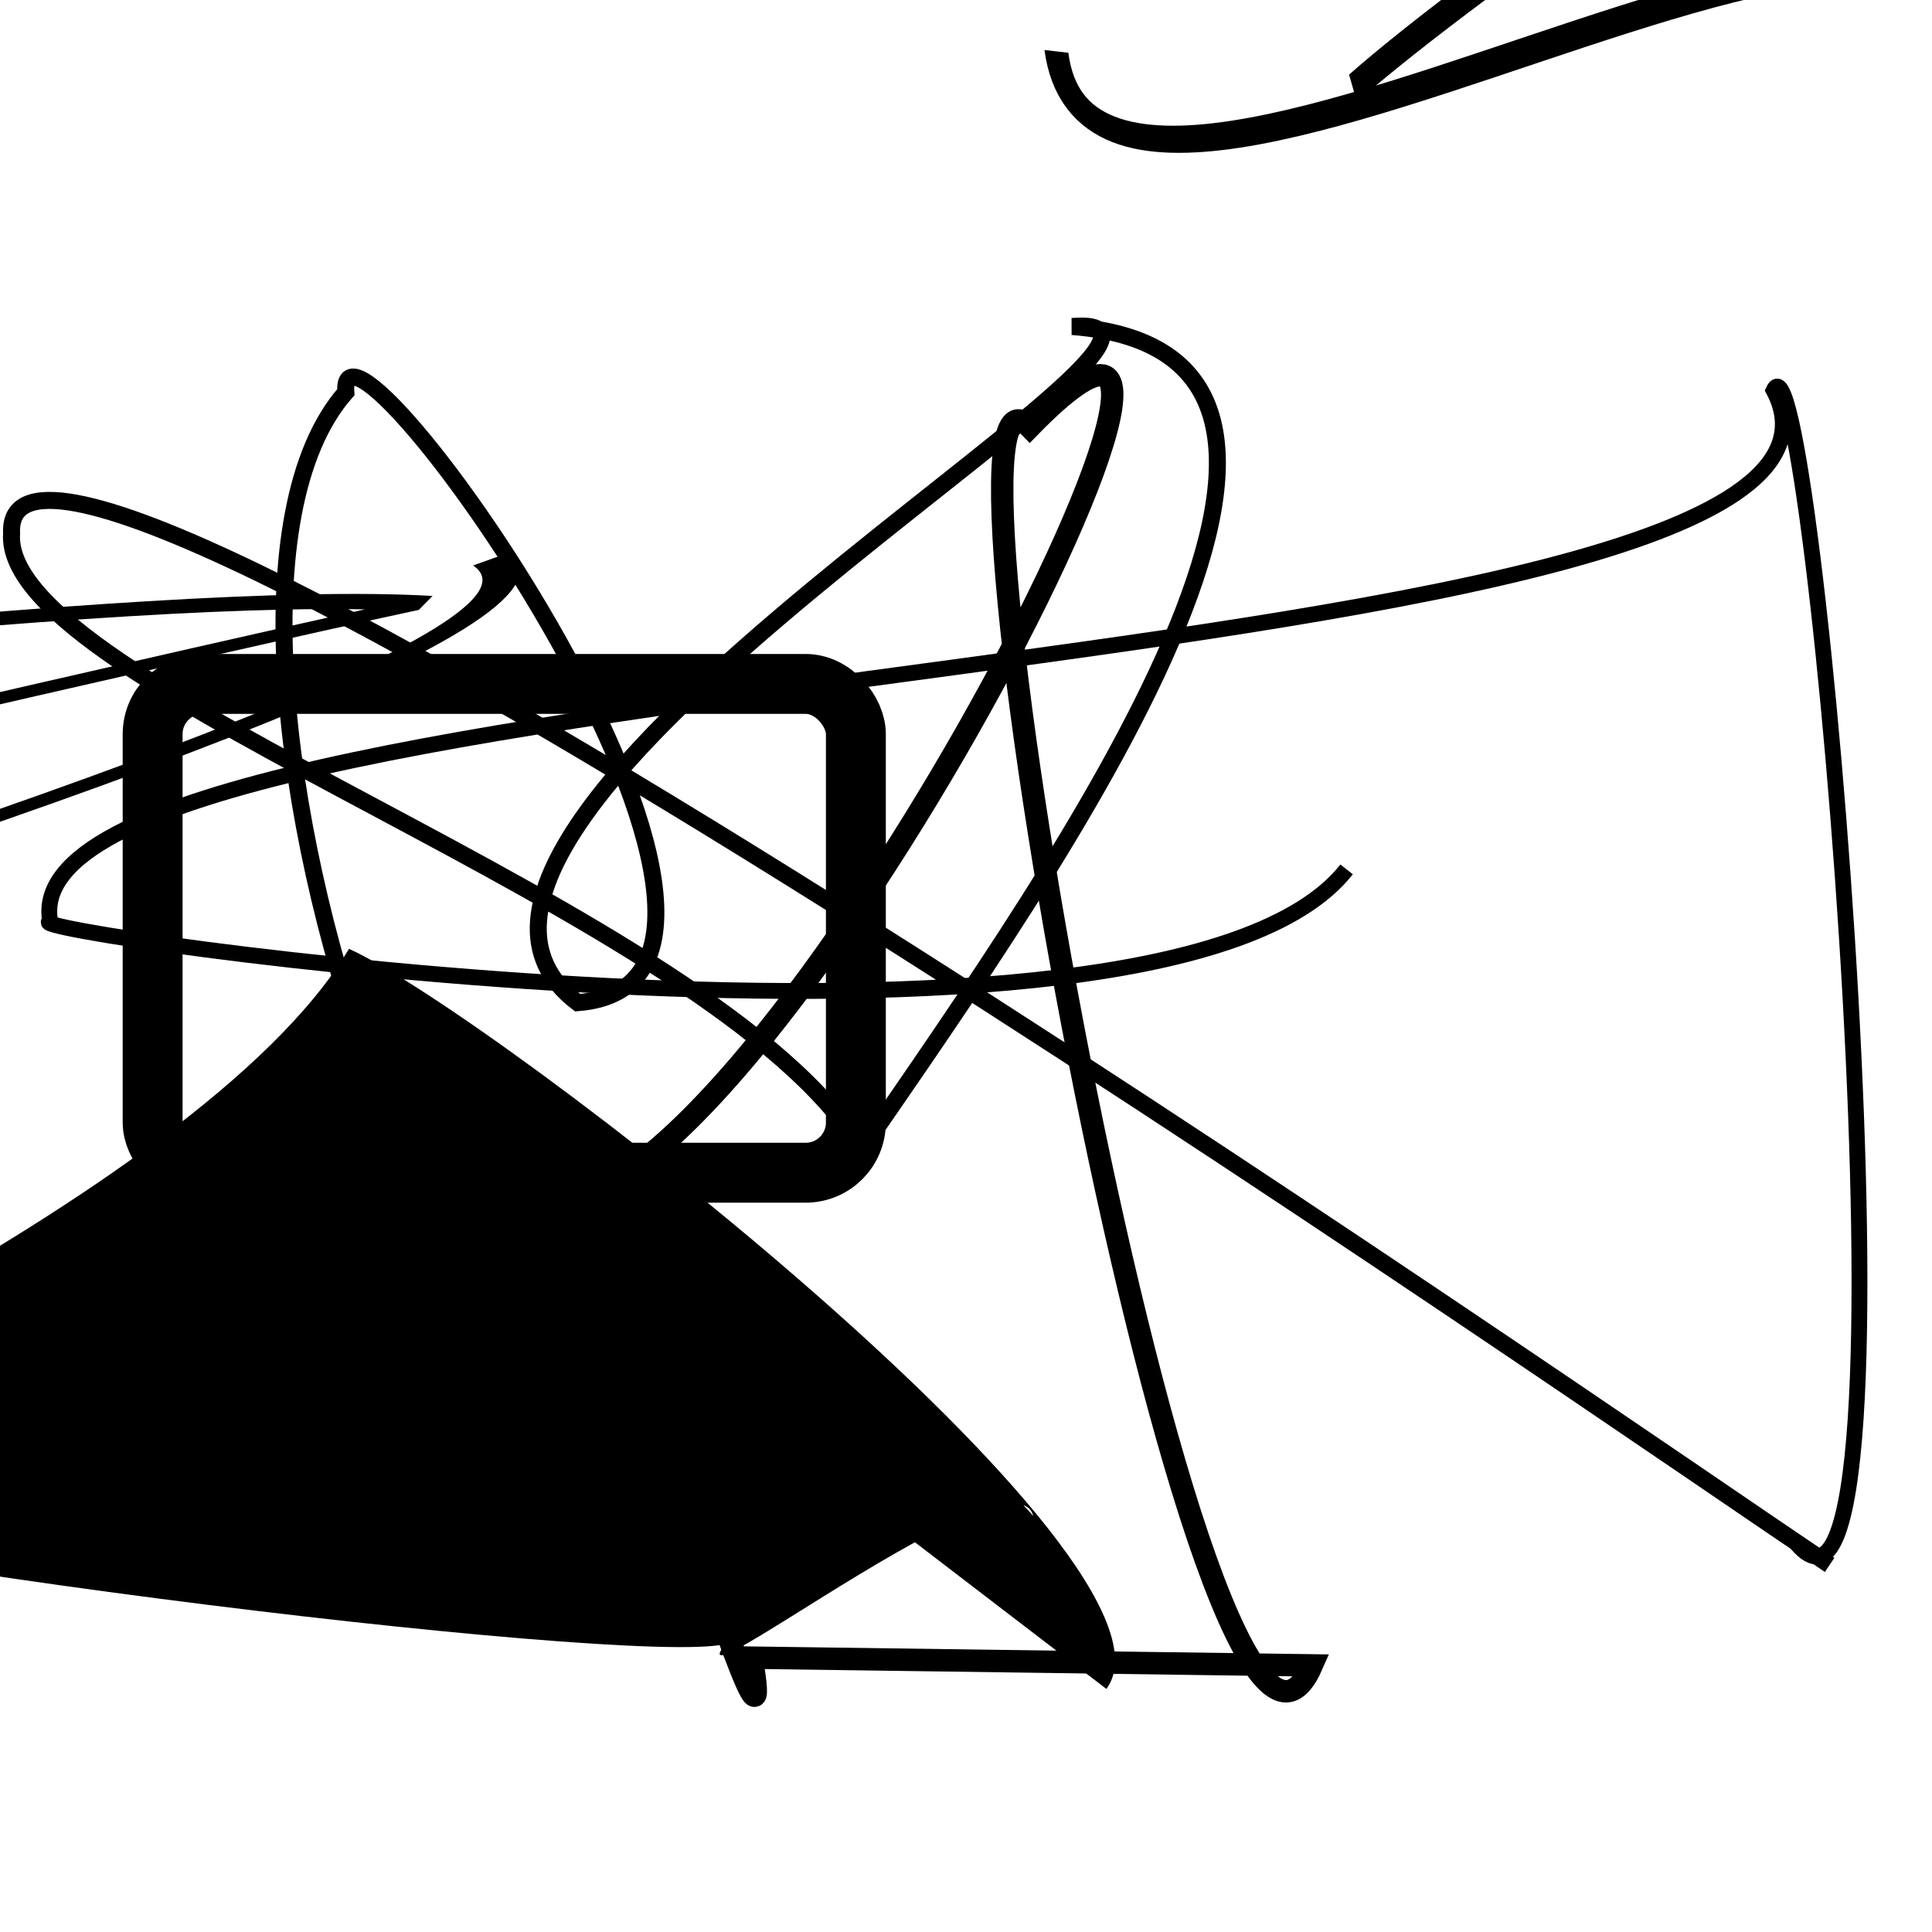 <?xml version="1.0" encoding="UTF-8"?>
<svg xmlns="http://www.w3.org/2000/svg" width="100" height="100" viewBox="0 0 100 100">
<defs>
<linearGradient id="g0" x1="0%" y1="0%" x2="100%" y2="100%">
<stop offset="0.0%" stop-color="hsl(106, 75%, 59%)" />
<stop offset="33.3%" stop-color="hsl(183, 71%, 60%)" />
<stop offset="66.7%" stop-color="hsl(242, 72%, 49%)" />
<stop offset="100.0%" stop-color="hsl(322, 74%, 44%)" />
</linearGradient>
<linearGradient id="g1" x1="0%" y1="0%" x2="100%" y2="100%">
<stop offset="0.0%" stop-color="hsl(290, 83%, 63%)" />
<stop offset="33.3%" stop-color="hsl(2, 82%, 55%)" />
<stop offset="66.7%" stop-color="hsl(86, 72%, 68%)" />
<stop offset="100.0%" stop-color="hsl(83, 65%, 44%)" />
</linearGradient>
<linearGradient id="g2" x1="0%" y1="0%" x2="100%" y2="100%">
<stop offset="0.0%" stop-color="hsl(40, 53%, 69%)" />
<stop offset="33.3%" stop-color="hsl(104, 72%, 65%)" />
<stop offset="66.7%" stop-color="hsl(144, 86%, 72%)" />
<stop offset="100.0%" stop-color="hsl(151, 70%, 62%)" />
</linearGradient>
</defs>

<path d="M 20.1 47.3 C 18.4 42.9, 73.6 9.2, 66.4 23.5 C 53.9 10.2, 65.8 45.3, 62.3 40.1 C 61.2 45.9, 28.8 93.9, 21.0 99.8 C 19.7 100.0, 19.7 58.9, 7.3 44.9 C 15.4 38.5, 69.7 12.4, 75.4 20.4 Z" fill="hsl(144, 86%, 72%)" fill-opacity="0.35" stroke="none" stroke-width="1.05"  transform="translate(52.5 29.0) rotate(67.5) scale(0.74 0.88)" />
<circle cx="64.6" cy="78.7" r="0.6" fill="hsl(242, 72%, 49%)" fill-opacity="0.42"  transform="translate(24.2 60.1) rotate(82.0) scale(0.82 0.92)" />
<path d="M 33.8 66.1 C 26.5 85.3, 7.1 32.6, 17.9 20.3 C 17.4 13.7, 43.8 50.8, 29.9 51.9 C 17.5 42.5, 66.1 16.0, 55.5 16.9 C 73.5 18.3, 54.8 44.7, 44.6 59.5 C 37.1 47.0, 0.0 35.6, 0.6 27.6 C 0.0 15.4, 82.2 72.6, 94.7 81.0 " fill="none" fill-opacity="0.45" stroke="hsl(106, 75%, 59%)" stroke-width="0.88"   />
<circle cx="29.8" cy="99.1" r="0.4" fill="hsl(322, 74%, 44%)" fill-opacity="0.57"  transform="translate(53.0 45.3) rotate(358.5) scale(1.27 1.35)" />
<rect x="59.0" y="6.1" width="35.1" height="17.4" rx="8.4" fill="none" fill-opacity="0.35"   transform="translate(32.3 1.0) rotate(169.0) scale(1.39 1.74)" />
<path d="M 5.9 41.2 C 1.8 25.9, 70.5 25.7, 81.6 22.8 C 66.1 37.0, 100.0 14.3, 99.5 12.7 C 100.0 32.7, 83.6 58.4, 97.4 45.8 C 80.0 46.7, 19.6 40.8, 8.1 39.0 C 22.8 54.6, 86.5 74.1, 77.9 85.7 C 71.2 100.0, 47.5 59.2, 46.6 51.8 C 53.9 41.8, 13.1 98.0, 22.7 91.9 " fill="none" fill-opacity="0.57" stroke="hsl(151, 70%, 62%)" stroke-width="1.06"  transform="translate(42.2 49.2) rotate(165.1) scale(1.87 0.58)" />
<rect x="11.8" y="71.0" width="42.8" height="27.3" rx="0" fill="none" fill-opacity="0.82"   transform="translate(91.8 39.6) rotate(106.1) scale(0.83 0.98)" />
<rect x="12.2" y="72.3" width="25.8" height="10.3" rx="17.4" fill="hsl(151, 70%, 62%)" fill-opacity="0.79" stroke="hsl(151, 70%, 62%)" stroke-width="2.9"   />
<path d="M 21.4 3.9 C 26.8 18.7, 43.1 80.8, 38.3 81.9 C 23.6 94.2, 6.9 34.2, 7.5 42.1 C 5.8 61.0, 41.1 60.0, 33.6 56.3 " fill="none" fill-opacity="0.63" stroke="hsl(322, 74%, 44%)" stroke-width="0.81"  transform="translate(70.2 45.4) rotate(264.5) scale(1.90 0.96)" />
<path d="M 67.9 86.2 C 62.3 99.0, 47.2 15.8, 53.3 22.1 C 68.8 6.2, 37.9 66.5, 27.3 62.0 C 27.4 49.9, 41.0 97.9, 38.9 85.8 Z" fill="none" fill-opacity="0.63" stroke="hsl(290, 83%, 63%)" stroke-width="1.16"   />
<path d="M 62.5 30.6 C 79.3 22.6, 78.1 24.7, 78.3 27.6 C 90.5 33.4, 37.4 83.0, 50.6 94.3 C 59.8 100.0, 75.4 100.0, 77.7 96.3 C 75.0 83.9, 75.3 53.4, 61.5 59.4 " fill="none" fill-opacity="0.87" stroke="hsl(322, 74%, 44%)" stroke-width="0.82"  transform="translate(12.9 43.4) rotate(123.0) scale(1.68 1.30)" />
<circle cx="96.0" cy="38.5" r="1.8" fill="hsl(40, 53%, 69%)" fill-opacity="0.93"  transform="translate(22.6 70.4) rotate(145.4) scale(1.79 1.56)" />
<rect x="58.8" y="41.6" width="25.8" height="16.1" rx="12.4" fill="none" fill-opacity="0.92"    />
<path d="M 93.0 79.9 C 100.0 88.2, 93.8 15.8, 91.8 20.2 C 100.0 35.7, 0.0 33.8, 2.6 47.7 C 0.0 48.1, 60.2 57.1, 69.7 45.0 " fill="none" fill-opacity="0.45" stroke="hsl(83, 65%, 44%)" stroke-width="0.82"   />
<rect x="7.9" y="35.4" width="36.4" height="25.3" rx="2.6" fill="none" fill-opacity="0.61" stroke="hsl(86, 72%, 68%)" stroke-width="3.1"   />
<path d="M 29.2 17.2 C 43.8 22.1, 0.0 93.5, 2.2 91.9 C 1.5 100.0, 66.1 27.1, 64.9 26.5 C 55.2 9.7, 31.6 68.2, 42.8 55.1 C 48.4 45.8, 7.0 37.3, 13.7 36.2 C 25.6 52.7, 22.6 0.0, 32.3 5.9 " fill="none" fill-opacity="0.94" stroke="hsl(183, 71%, 60%)" stroke-width="0.93"  transform="translate(76.3 50.5) rotate(237.8) scale(1.61 1.22)" />
</svg>
